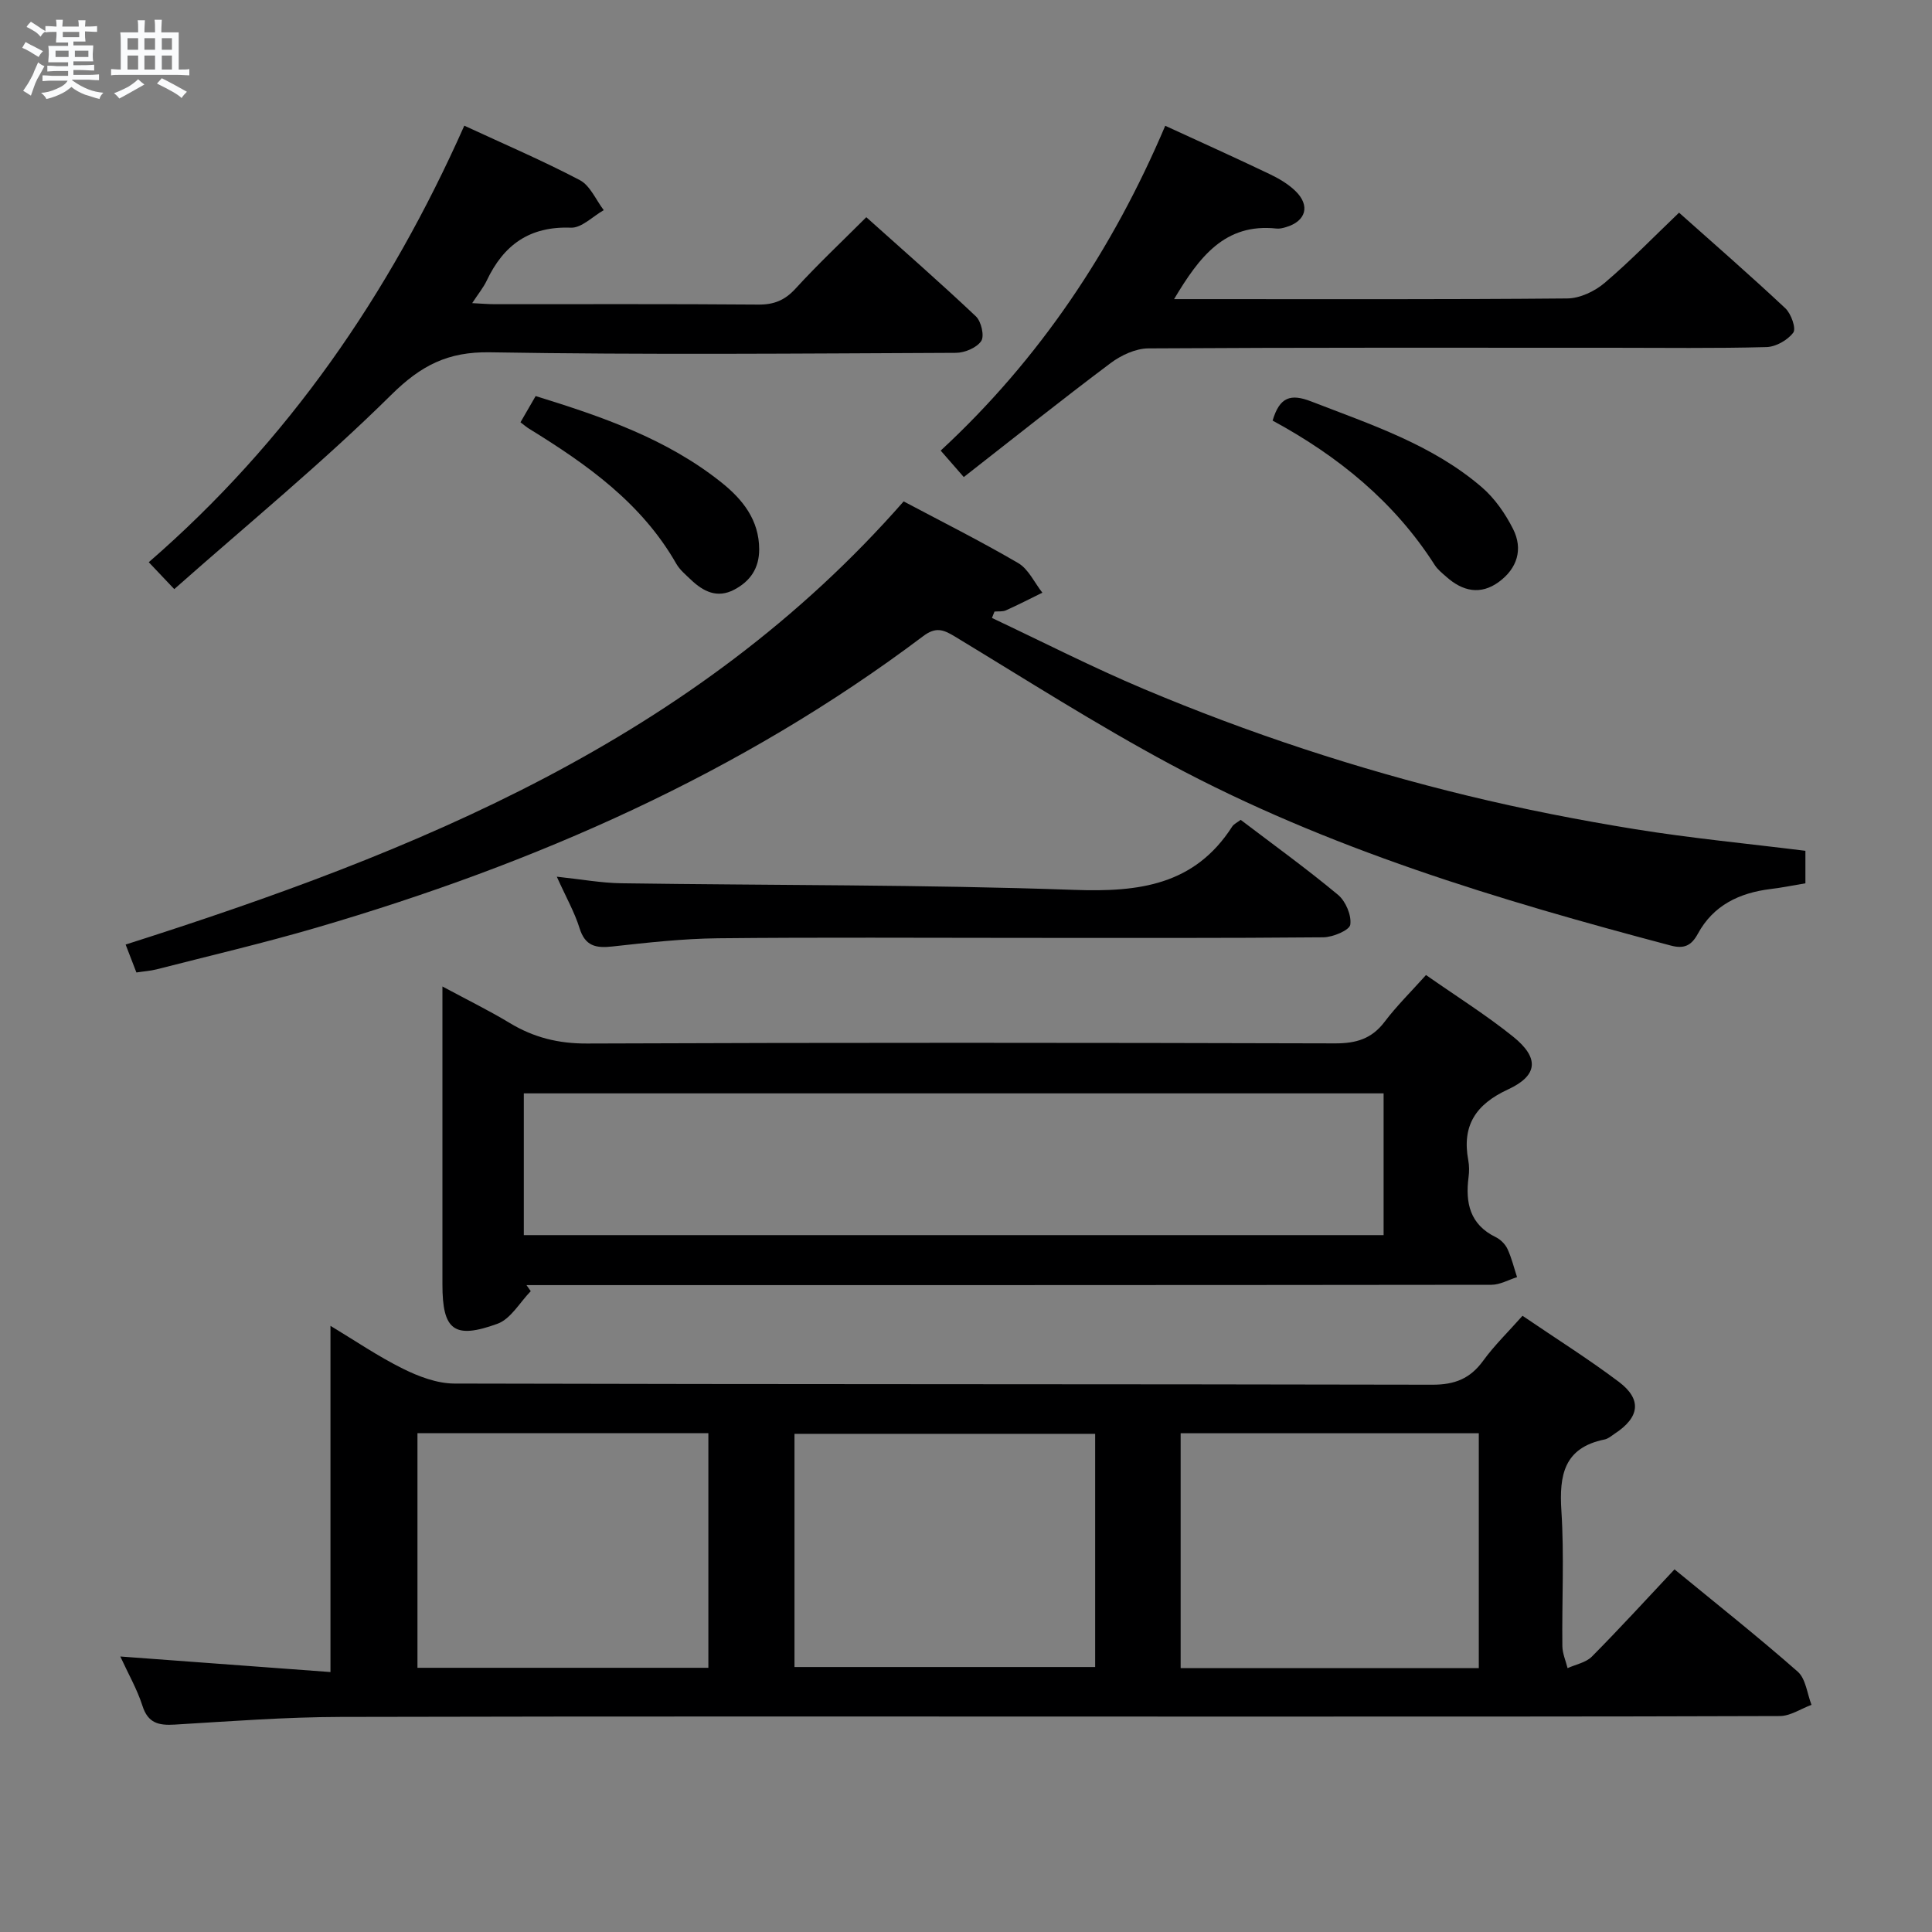 <svg enable-background="new 0 0 400 400" viewBox="0 0 400 400" xmlns="http://www.w3.org/2000/svg"><rect x="0" y="0" width="400" height="400" fill="#808080" stroke="none"/><path d="m6.8 9.5c.6.3 1.3.7 2.1 1.1-.4.4-.7.8-.9 1.2-.7-.4-1.3-.8-1.8-1.1s-1.1-.6-1.6-.8c.2-.4.5-.8.7-1.2.4.2.8.5 1.5.8zm.9 6.9c-.3.6-.5 1.1-.7 1.7s-.4 1.1-.6 1.7c-.6-.4-1.1-.7-1.6-1 .7-1 1.2-1.8 1.5-2.4.3-.5.6-1.1.8-1.7.3-.6.5-1.2.8-1.8.3.3.8.6 1.3.8-.7 1.3-1.2 2.2-1.5 2.7zm.1-11c.4.3 1 .7 1.7 1.1-.5.2-.8.6-1.1 1.1-.5-.6-1-1-1.4-1.2s-.9-.6-1.5-.8c.2-.4.5-.7.9-1.1.5.3.9.6 1.4.9zm10.5 13.1c1 .4 2 .6 3.1.7-.4.4-.7.8-.8 1.3-.9-.2-1.9-.6-3-.9-1-.4-2-.9-2.8-1.6-.5.4-1.1.9-1.9 1.3s-1.9.9-3.3 1.2c-.1-.3-.5-.8-1.1-1.3 1 0 2.1-.3 3.2-.8 1.2-.5 1.9-1 2.3-1.7h-3.2c-.4 0-1 0-2 .1v-1.2c1 0 1.7.1 2 .1h3.3v-1h-2.3c-.2 0-.9 0-2 .1v-1.2c1.2 0 1.9.1 2 .1h2.3v-.8h-4.1c0-.7.1-1.2.1-1.6 0-.5 0-1.1-.1-1.8h4.1v-.7h-2.5c0-.6.1-1.1.1-1.6v-.6h-.5c-.4 0-1 0-1.8.1v-1.3c1.2 0 1.9.1 2.1.1h.2c0-.3 0-.8-.1-1.4h1.4c0 .6-.1 1-.1 1.4h3.4c0-.4 0-.8-.1-1.3h1.5c0 .4-.1.9-.1 1.3.7 0 1.5 0 2.5-.1v1.2c-1 0-1.8-.1-2.5-.1v.6c0 .3 0 .8.1 1.5h-2.5v.8h4.1c0 .7-.1 1.3-.1 1.8s0 1 .1 1.5h-4.1v.8h1.4c.8 0 1.8 0 2.9-.1v1.2c-1 0-1.9-.1-2.8-.1h-1.5v1h3.2c.3 0 1 0 2.1-.1v1.2c-1.1 0-1.8-.1-2.1-.1h-3.4l-.1.1c1.4 1 2.4 1.5 3.4 1.9zm-4.1-6.7v-1.3h-2.7v1.3zm2.2-4.1v-1.1h-3.4v1.1zm1.9 4.1v-1.3h-2.8v1.3z" fill="#fafbfc"/><path d="m37 6.7v2.3 5.4c1 0 1.8 0 2.2-.1v1.3c-.6 0-1.5-.1-2.5-.1h-11.9c-.7 0-1.3 0-1.8.1v-1.3c.5 0 1.1.1 2 .1v-5.2c0-1 0-1.8-.1-2.5h3.7c0-1.3 0-2.1-.1-2.5h1.5c0 .4-.1 1.3-.1 2.5h2.2c0-1.2 0-2.1-.1-2.6h1.5c0 .4-.1 1.3-.1 2.6zm-12.3 13.7c-.3-.4-.7-.8-1.1-1.1 1.1-.4 2.1-.9 2.9-1.3.8-.5 1.5-1 2.1-1.6.4.4.9.8 1.3 1.1-2.5 1.4-4.2 2.4-5.2 2.9zm3.9-10.1v-2.4h-2.2v2.4zm0 4.1v-2.9h-2.2v2.9zm3.5-4.1v-2.4h-2.2v2.4zm0 4.1v-2.9h-2.2v2.9zm.4 2.9 1-1.1c.6.3 1.4.7 2.5 1.3s2 1.1 2.7 1.5c-.4.4-.8.8-1.1 1.3-.8-.8-2.5-1.7-5.1-3zm3.1-7v-2.4h-2.1v2.4zm0 4.1v-2.9h-2.1v2.9z" fill="#fafbfc"/><g fill="#000001"><path d="m24.91 342.96c14.72 1.09 29.03 2.15 43.51 3.22 0-24.36 0-47.7 0-71.68 5.1 3.07 9.86 6.33 14.99 8.87 3.28 1.63 7.09 3.07 10.66 3.08 67.49.18 134.98.09 202.47.24 4.64.01 7.84-1.25 10.54-4.97 2.32-3.19 5.2-5.98 8.14-9.3 6.86 4.67 13.61 8.91 19.95 13.68 4.81 3.63 4.31 7.33-.82 10.7-.69.46-1.38 1.08-2.15 1.23-8.39 1.71-9.41 7.36-8.93 14.79.6 9.29.09 18.66.2 27.99.02 1.52.7 3.04 1.08 4.56 1.7-.77 3.8-1.15 5.03-2.39 5.73-5.78 11.23-11.8 17.11-18.06 8.66 7.12 17.27 13.93 25.5 21.17 1.68 1.47 1.95 4.54 2.86 6.88-2.19.81-4.37 2.31-6.56 2.32-39.16.14-78.32.1-117.48.11-60.16 0-120.32-.08-180.47.07-11.45.03-22.91.9-34.35 1.59-3.34.2-5.56-.28-6.71-3.93-1.1-3.42-2.94-6.61-4.57-10.17zm201.83-46.1c-20.94 0-41.61 0-62.25 0v48.28h62.25c0-16.37 0-32.28 0-48.28zm79.43 48.51c0-16.48 0-32.51 0-48.63-20.83 0-41.24 0-61.73 0v48.63zm-219.74-48.65v48.58h60.23c0-16.35 0-32.4 0-48.58-20.26 0-40.18 0-60.23 0z"/><path d="m295.24 201.87c6.4 4.48 12.48 8.29 18.04 12.76 5.45 4.39 5.17 8.04-1.05 10.92-6.65 3.07-9.59 7.44-8.24 14.67.21 1.13.21 2.34.06 3.49-.69 5.32.26 9.81 5.63 12.43.99.48 1.97 1.46 2.43 2.45.86 1.85 1.34 3.88 1.98 5.83-1.77.55-3.53 1.58-5.3 1.58-64.61.08-129.23.07-193.84.07-1.98 0-3.96 0-5.95 0 .3.42.59.83.89 1.25-2.27 2.32-4.14 5.75-6.89 6.75-9.02 3.28-11.4 1.3-11.4-8.13 0-18.32 0-36.64 0-54.95 0-1.81 0-3.63 0-6.75 5.18 2.79 9.68 4.99 13.95 7.57 4.97 3 10.07 4.27 16 4.24 51.62-.21 103.25-.17 154.87-.03 4.34.01 7.57-.93 10.25-4.47 2.48-3.28 5.45-6.2 8.57-9.68zm-186.79 53.85h178.01c0-9.99 0-19.7 0-29.35-59.55 0-118.75 0-178.01 0z"/><path d="m28.24 201.34c-.77-1.98-1.47-3.81-2.23-5.78 60.13-19.15 117.78-42.36 161.08-91.75 7.7 4.09 15.86 8.18 23.72 12.77 2.13 1.25 3.36 4.05 5 6.13-2.51 1.23-4.99 2.51-7.53 3.65-.69.31-1.58.18-2.38.26-.18.44-.35.88-.53 1.32 10.47 4.94 20.8 10.22 31.45 14.71 10.85 4.57 21.91 8.72 33.09 12.4s22.54 6.93 33.98 9.7c11.43 2.77 23.01 5.04 34.62 6.92s23.34 2.99 35.28 4.48v6.73c-2.37.39-4.77.89-7.19 1.18-6.46.79-11.87 3.35-15.08 9.27-1.35 2.48-2.88 3.16-5.59 2.44-35.69-9.44-71-20.03-103.69-37.57-15.22-8.17-29.82-17.5-44.6-26.45-2.39-1.45-3.95-1.97-6.51-.04-37.81 28.48-80.4 47.11-125.54 60.33-10.97 3.21-22.12 5.82-33.2 8.66-1.27.32-2.59.4-4.15.64z"/><path d="m96.13 26.02c8.33 3.86 16.28 7.26 23.91 11.27 2.15 1.13 3.33 4.09 4.96 6.22-2.27 1.28-4.59 3.72-6.81 3.63-8.56-.33-13.93 3.58-17.42 10.96-.69 1.45-1.75 2.73-3.01 4.66 1.95.1 3.35.22 4.75.22 18.16.01 36.32-.07 54.48.08 3.26.03 5.51-.89 7.73-3.32 4.59-5.02 9.56-9.69 14.64-14.77 7.73 6.93 15.34 13.58 22.69 20.53 1.11 1.05 1.8 4.07 1.1 5.11-.94 1.39-3.42 2.44-5.24 2.44-32.15.14-64.31.43-96.46-.11-8.74-.15-14.29 2.72-20.47 8.83-14.15 14-29.61 26.67-44.9 40.2-2.3-2.43-3.63-3.84-5.28-5.57 28.72-24.92 49.73-55.31 65.33-90.38z"/><path d="m243.08 61.93h4.92c25.5 0 50.99.09 76.49-.14 2.61-.02 5.67-1.47 7.71-3.2 5.3-4.5 10.16-9.52 15.43-14.56 7.25 6.46 14.76 13 22.02 19.81 1.19 1.12 2.26 4.17 1.63 5.02-1.16 1.56-3.61 2.95-5.56 3-10.66.29-21.33.14-32 .14-31.99 0-63.99-.07-95.98.13-2.63.02-5.64 1.42-7.82 3.06-10.2 7.65-20.17 15.61-30.38 23.58-1.95-2.24-3.24-3.72-4.78-5.48 20.52-18.98 35.62-41.66 46.49-67.25 7.37 3.39 14.5 6.6 21.55 9.97 1.93.92 3.87 2.05 5.39 3.52 3.14 3.03 2.21 6.26-1.92 7.49-.63.19-1.33.37-1.97.3-10.71-1.16-16.01 5.88-21.22 14.61z"/><path d="m115.28 181.51c5.15.55 9.23 1.3 13.33 1.36 31.27.45 62.57.26 93.81 1.37 13.39.48 24.89-.96 32.7-13.12.33-.51.99-.8 1.75-1.38 6.79 5.16 13.66 10.12 20.16 15.53 1.58 1.32 2.82 4.24 2.53 6.18-.18 1.16-3.61 2.59-5.58 2.61-20.64.19-41.29.12-61.93.12-21.14 0-42.29-.14-63.43.08-7.29.08-14.58.9-21.84 1.7-3.42.38-5.64-.08-6.79-3.79-1.02-3.28-2.76-6.33-4.71-10.66z"/><path d="m107.76 87.43c1.02-1.76 1.99-3.44 3.14-5.43 13.77 4.26 27.18 8.86 38.49 17.91 4.34 3.47 7.78 7.72 7.79 13.81.01 3.92-1.84 6.62-5.18 8.37-3.52 1.85-6.4.37-8.96-2.07-1.08-1.03-2.29-2.03-3.02-3.3-7.17-12.57-18.49-20.57-30.43-27.93-.54-.32-1.04-.76-1.83-1.36z"/><path d="m263.48 87.08c1.46-4.92 3.75-5.61 7.98-3.97 12.38 4.8 25.08 8.94 35.34 17.77 2.67 2.3 4.86 5.46 6.46 8.63 2.12 4.19.87 8.18-2.94 10.97-3.8 2.78-7.49 1.94-10.84-1.03-.87-.77-1.83-1.52-2.44-2.48-8.34-13.05-19.93-22.5-33.56-29.89z"/></g></svg>